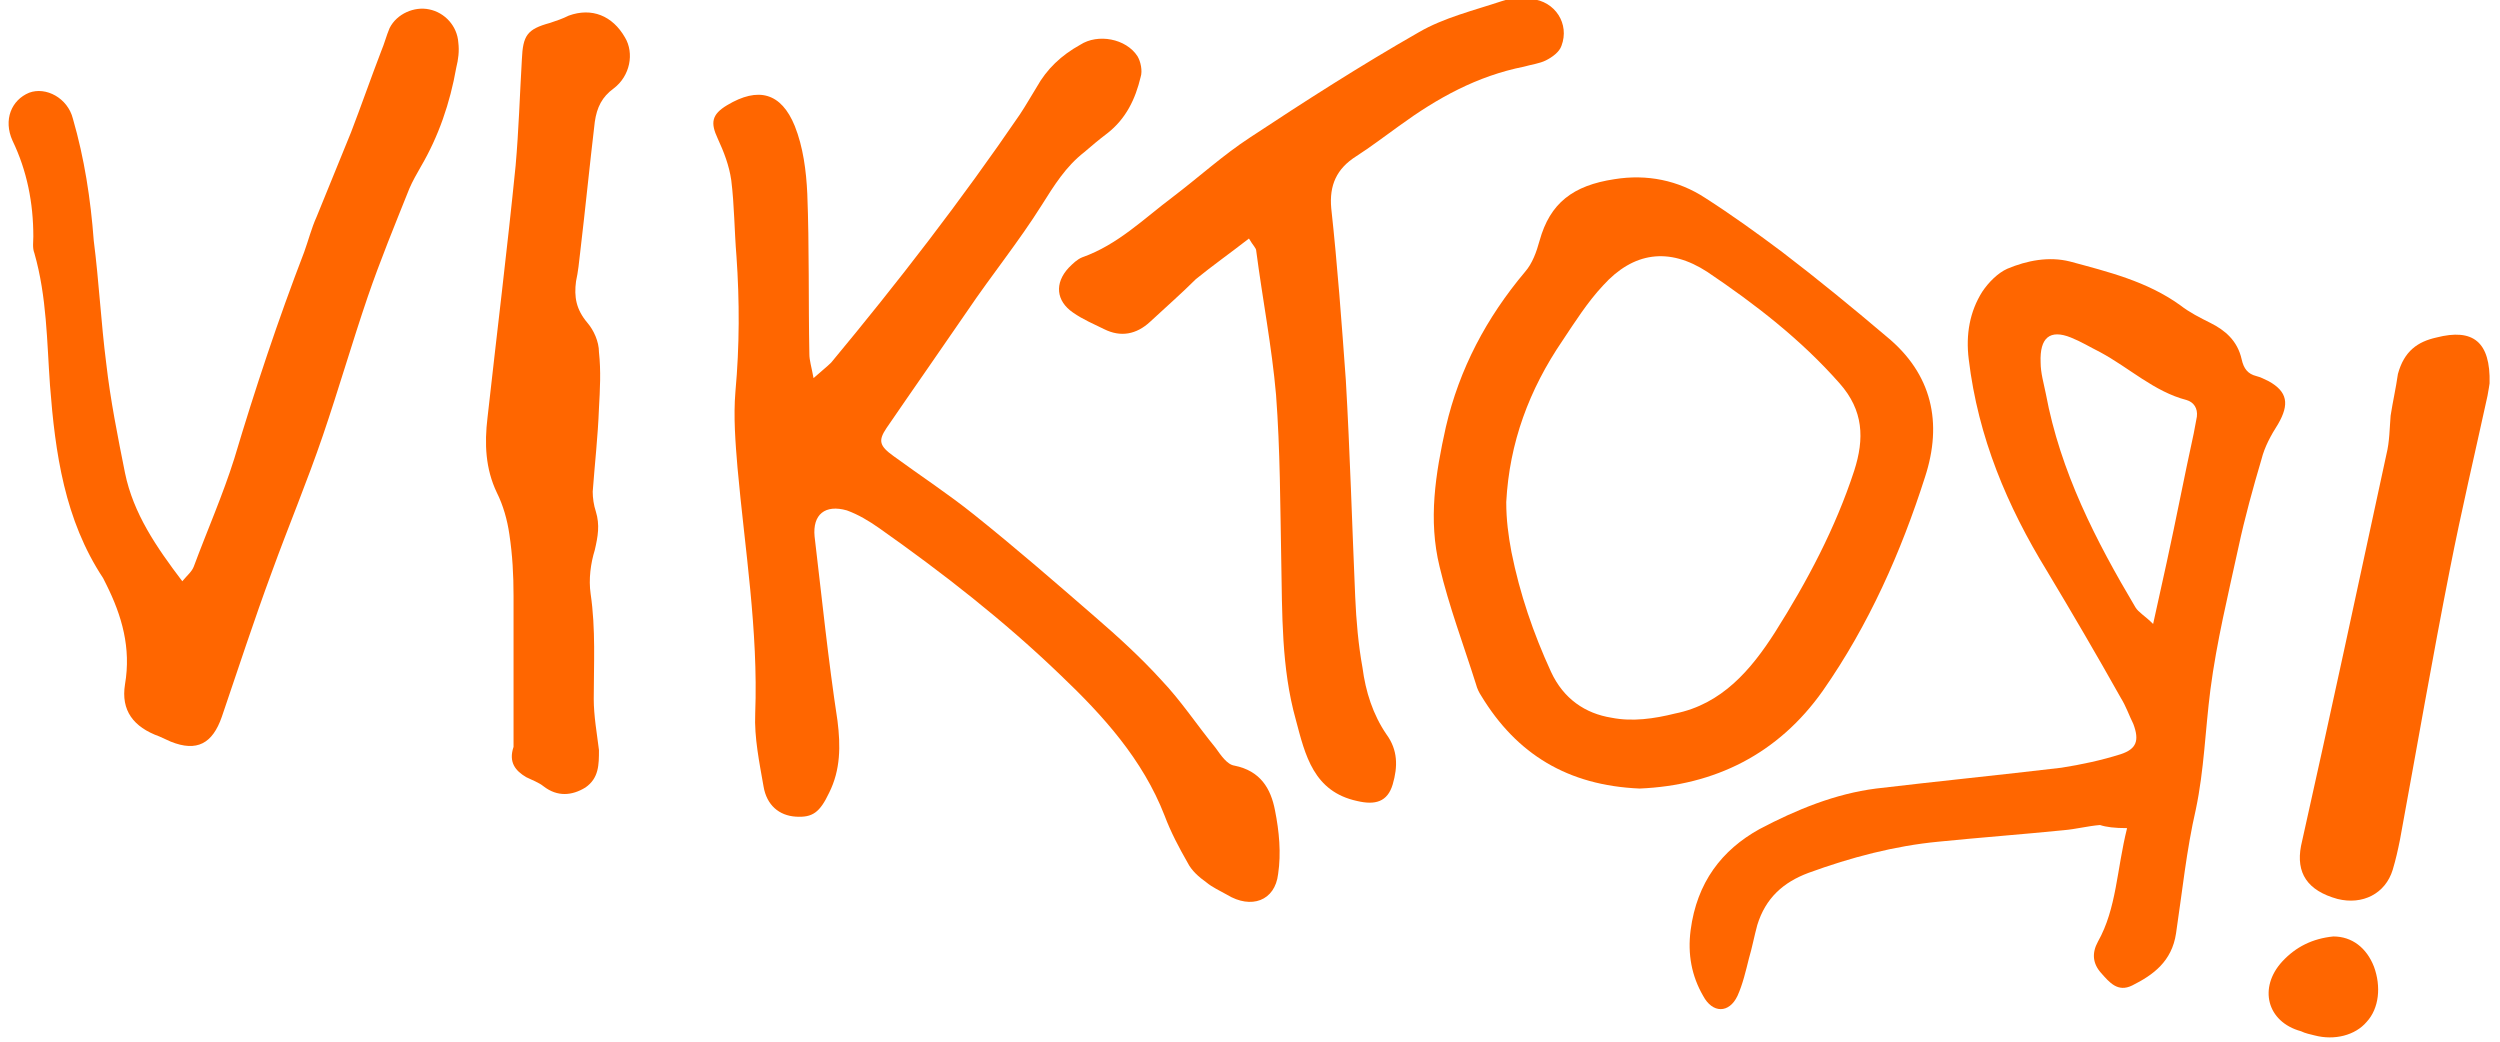 <?xml version="1.0" encoding="utf-8"?>
<!-- Generator: Adobe Illustrator 17.1.0, SVG Export Plug-In . SVG Version: 6.00 Build 0)  -->
<!DOCTYPE svg PUBLIC "-//W3C//DTD SVG 1.1//EN" "http://www.w3.org/Graphics/SVG/1.1/DTD/svg11.dtd">
<svg version="1.1" id="Layer_1" xmlns="http://www.w3.org/2000/svg" xmlns:xlink="http://www.w3.org/1999/xlink" x="0px" y="0px"
	 viewBox="0 0 240 100" enable-background="new 0 0 240 100" xml:space="preserve">
<g fill="#ff6600">
	<path d="M204.2,79.5c-1,4-1,7.7-2.8,10.9c-0.6,1.1-0.5,2.1,0.3,3c0.8,0.9,1.6,1.9,3,1.2c2-1,3.8-2.3,4.2-5c0.6-4,1-8,1.9-11.9
		c0.8-3.8,0.9-7.6,1.4-11.5c0.6-4.6,1.7-9.1,2.7-13.7c0.6-2.8,1.4-5.7,2.2-8.4c0.3-1.2,0.9-2.3,1.6-3.4c1.1-1.9,0.9-3.1-0.9-4.1
		c-0.4-0.2-0.8-0.4-1.2-0.5c-0.8-0.2-1.2-0.7-1.4-1.6c-0.4-1.8-1.6-2.8-3-3.5c-1-0.5-2-1-2.9-1.7c-3.2-2.3-6.9-3.2-10.6-4.2
		c-2-0.5-4.1-0.1-6,0.7c-0.9,0.4-1.8,1.3-2.4,2.2c-1.2,1.9-1.6,4.1-1.3,6.5c0.9,7.5,3.7,14.1,7.5,20.3c2.4,4,4.8,8.1,7.1,12.2
		c0.5,0.8,0.8,1.7,1.2,2.5c0.6,1.6,0.3,2.4-1.2,2.9c-1.9,0.6-3.8,1-5.7,1.3c-5.9,0.7-11.9,1.3-17.8,2c-3.9,0.5-7.6,2-11.2,3.9
		c-3.6,2-6,5.1-6.6,9.7c-0.3,2.3,0.1,4.4,1.2,6.3c0.9,1.7,2.5,1.7,3.3,0c0.5-1.1,0.8-2.4,1.1-3.6c0.3-1,0.5-2.1,0.8-3.2
		c0.8-2.6,2.5-4.1,4.9-5c4.1-1.5,8.3-2.6,12.5-3c4-0.4,8-0.7,12-1.1c1.2-0.1,2.3-0.4,3.5-0.5C202.2,79.4,203,79.5,204.2,79.5z
		 M195.9,34.8c-0.1-2.4,0.9-3.2,2.9-2.4c1,0.4,1.8,0.9,2.8,1.4c2.8,1.5,5.2,3.8,8.3,4.6c0.7,0.2,1.1,0.8,1,1.6
		c-0.1,0.5-0.2,1.1-0.3,1.6c-0.9,4.1-1.7,8.3-2.6,12.4c-0.4,1.8-0.8,3.6-1.3,5.9c-0.8-0.8-1.4-1.1-1.7-1.6
		c-3.8-6.4-7.2-13-8.6-20.5C196.2,36.8,195.9,35.8,195.9,34.8z"/>
	<path d="M155,17.2c3.1-0.5,6.1,0.1,8.7,1.8c2.5,1.6,5,3.4,7.4,5.2c3.4,2.6,6.7,5.3,10,8.1c4.4,3.6,5.4,8.3,3.7,13.5
		c-2.3,7.2-5.4,14.2-9.8,20.5c-4.3,6.1-10.4,9.1-17.6,9.4c-6.9-0.3-11.8-3.3-15.2-8.9c-0.2-0.3-0.4-0.7-0.5-1.1
		c-1.2-3.8-2.6-7.5-3.5-11.3c-1.1-4.5-0.4-8.9,0.6-13.4c1.3-5.6,3.9-10.5,7.6-14.9c0.7-0.8,1.1-1.9,1.4-3
		C148.8,19.5,151,17.8,155,17.2z M145.1,53c0.8,4,2.1,7.8,3.8,11.5c1.2,2.6,3.3,4,5.8,4.4c2,0.4,4.1,0.1,6.1-0.4
		c4.5-0.9,7.3-4.2,9.6-7.8c3.1-4.9,5.8-10,7.6-15.5c1-3.1,0.9-5.8-1.4-8.4c-3.7-4.2-8.1-7.6-12.7-10.7c-3.7-2.4-7.1-1.9-10,1.3
		c-1.5,1.6-2.7,3.5-3.9,5.3c-3.2,4.7-5.1,9.8-5.4,15.5C144.6,49.9,144.8,51.4,145.1,53z"/>
	<path d="M110.4,30.9c-1.3,1.2-2.8,1.5-4.4,0.7c-1-0.5-2-0.9-3-1.6c-1.6-1.1-1.8-2.8-0.4-4.3c0.4-0.4,0.8-0.8,1.3-1
		c3.4-1.2,5.9-3.7,8.7-5.8c2.5-1.9,4.8-4,7.4-5.7c5.3-3.5,10.6-6.9,16.2-10.1c2.4-1.4,5.3-2.1,8-3c0.9-0.3,1.9-0.3,2.8-0.2
		c2.3,0.2,3.7,2.4,2.9,4.5c-0.2,0.6-0.9,1.1-1.5,1.4c-0.6,0.3-1.4,0.4-2.1,0.6c-4.5,0.9-8.3,3-12,5.7c-1.4,1-2.7,2-4.1,2.9
		c-1.9,1.2-2.6,2.8-2.4,5c0.6,5.5,1,11,1.4,16.5c0.4,6.9,0.6,13.9,0.9,20.8c0.1,2.3,0.3,4.6,0.7,6.8c0.3,2.3,1,4.5,2.3,6.4
		c1.1,1.5,1.1,3.1,0.6,4.8c-0.5,1.7-1.7,2-3.4,1.6c-4.2-0.9-5-4.4-5.9-7.8c-1.4-5-1.3-10.2-1.4-15.3c-0.1-5.3-0.1-10.6-0.5-15.9
		c-0.4-4.6-1.3-9.2-1.9-13.8c0-0.3-0.3-0.5-0.7-1.2c-1.8,1.4-3.5,2.6-5.1,3.9C113.4,28.2,111.9,29.5,110.4,30.9z"/>
	<path d="M69.8,10.1c3-1.8,5.2-1.2,6.5,2c0.8,2,1.1,4.3,1.2,6.5c0.2,5.1,0.1,10.3,0.2,15.4c0,0.6,0.2,1.2,0.4,2.3
		c0.9-0.8,1.3-1.1,1.7-1.5c6.4-7.7,12.5-15.6,18.1-23.8c0.6-0.9,1.1-1.8,1.6-2.6c1-1.8,2.4-3.1,4.2-4.1c1.7-1.1,4.4-0.6,5.5,1.1
		c0.3,0.5,0.5,1.4,0.3,2c-0.5,2.1-1.4,4-3.2,5.4c-0.8,0.6-1.5,1.2-2.2,1.8c-1.8,1.4-2.9,3.2-4.1,5.1c-2.2,3.5-4.8,6.7-7.1,10.1
		c-2.6,3.8-5.2,7.5-7.8,11.3c-0.8,1.2-0.7,1.7,0.7,2.7c2.6,1.9,5.2,3.6,7.7,5.6c4,3.2,7.8,6.5,11.6,9.8c2.2,1.9,4.4,3.9,6.4,6.1
		c1.9,2,3.4,4.3,5.2,6.5c0.5,0.7,1.1,1.6,1.8,1.7c2.5,0.5,3.5,2.2,3.9,4.3c0.4,2,0.6,4.1,0.3,6.1c-0.3,2.6-2.6,3.4-4.9,2
		c-0.7-0.4-1.4-0.7-2-1.2c-0.7-0.5-1.4-1.1-1.8-1.9c-0.8-1.4-1.6-2.9-2.2-4.5c-2.1-5.4-5.9-9.6-10-13.5c-5.4-5.2-11.3-9.8-17.4-14.1
		c-1-0.7-2-1.3-3.1-1.7c-2.1-0.6-3.3,0.4-3.1,2.5c0.7,5.9,1.3,11.8,2.2,17.7c0.3,2.4,0.3,4.7-0.8,6.9c-0.9,1.9-1.6,2.4-3.2,2.3
		c-1.6-0.1-2.8-1.1-3.1-2.9c-0.4-2.3-0.9-4.7-0.8-7c0.3-8-1-15.8-1.7-23.6c-0.2-2.4-0.4-4.9-0.2-7.3c0.4-4.4,0.4-8.7,0.1-13
		c-0.2-2.4-0.2-4.9-0.5-7.3c-0.2-1.4-0.7-2.7-1.3-4C68.2,11.8,68.3,11,69.8,10.1z"/>
	<path d="M56.2,75.6c-1.3,0.8-2.7,0.9-4-0.1c-0.5-0.4-1.1-0.6-1.7-0.9c-1-0.6-1.7-1.4-1.2-2.9c0-4.7,0-9.6,0-14.5
		c0-2-0.1-3.9-0.4-5.9c-0.2-1.4-0.6-2.8-1.2-4c-1.1-2.3-1.2-4.7-0.9-7.2c0.9-8.1,1.9-16.2,2.7-24.2c0.3-3.4,0.4-6.8,0.6-10.2
		c0.1-2.3,0.5-2.9,2.7-3.5c0.6-0.2,1.2-0.4,1.8-0.7c2.2-0.8,4.2,0,5.4,2.1c0.9,1.5,0.5,3.7-1.1,4.9c-1.1,0.8-1.6,1.8-1.8,3.2
		c-0.5,4.2-0.9,8.3-1.4,12.5c-0.1,0.9-0.2,1.9-0.4,2.8c-0.2,1.5,0,2.7,1.1,4c0.6,0.7,1.1,1.8,1.1,2.8c0.2,1.8,0.1,3.6,0,5.4
		c-0.1,2.7-0.4,5.3-0.6,8c0,0.6,0.1,1.3,0.3,1.9c0.4,1.3,0.2,2.4-0.1,3.7c-0.4,1.3-0.6,2.8-0.4,4.2c0.5,3.4,0.3,6.8,0.3,10.1
		c0,1.6,0.3,3.3,0.5,4.9C57.5,73.4,57.5,74.7,56.2,75.6z"/>
	<path d="M2.8,8.9c1.6-0.6,3.7,0.5,4.2,2.5c1.1,3.8,1.7,7.7,2,11.7C9.5,27,9.7,31,10.2,34.9c0.4,3.5,1.1,7,1.8,10.5
		c0.8,3.9,3,7.1,5.5,10.4c0.5-0.6,0.9-0.9,1.1-1.4c1.3-3.5,2.8-6.9,3.9-10.4c2-6.7,4.2-13.3,6.7-19.8c0.4-1.1,0.7-2.3,1.2-3.4
		c1.1-2.7,2.2-5.4,3.3-8.1c1-2.6,1.9-5.2,2.9-7.8c0.3-0.7,0.5-1.5,0.8-2.2c0.7-1.4,2.4-2.1,3.8-1.8c1.5,0.3,2.7,1.6,2.8,3.2
		c0.1,0.8,0,1.6-0.2,2.4c-0.6,3.4-1.7,6.6-3.4,9.5c-0.4,0.7-0.8,1.4-1.1,2.1c-1.4,3.5-2.8,6.9-4,10.4c-1.5,4.4-2.8,8.9-4.3,13.3
		c-1.5,4.4-3.3,8.7-4.9,13.1c-1.7,4.6-3.2,9.2-4.8,13.9c-0.9,2.6-2.4,3.4-4.9,2.4c-0.4-0.2-0.7-0.3-1.1-0.5c-2.5-0.9-3.7-2.5-3.3-5
		c0.6-3.5-0.3-6.6-1.8-9.6c-0.1-0.2-0.2-0.4-0.3-0.6c-3.7-5.6-4.6-12-5.1-18.5c-0.3-4.2-0.3-8.5-1.5-12.7c-0.2-0.5-0.1-1.1-0.1-1.6
		c0-3.2-0.6-6.3-2-9.2C0.3,11.5,1.1,9.6,2.8,8.9z"/>
	<path d="M233.9,32.4c3.5-0.9,5.2,0.4,5.1,4.4c0,0.1-0.1,0.6-0.2,1.2c-1.2,5.5-2.5,11-3.6,16.6c-1.7,8.6-3.2,17.3-4.8,26
		c-0.2,1-0.4,1.9-0.7,2.9c-0.7,2.3-2.9,3.4-5.3,2.8c-2.9-0.8-4-2.5-3.5-5.1c2.8-12.5,5.5-25.1,8.2-37.6c0.3-1.2,0.3-2.5,0.4-3.7
		c0.2-1.3,0.5-2.6,0.7-4C230.8,33.7,232.1,32.8,233.9,32.4z"/>
	<path d="M224,89.9c1.8,0,3.2,1.1,3.9,2.9c0.7,1.9,0.5,4-0.7,5.3c-1.1,1.3-3.1,1.8-5,1.3c-0.4-0.1-0.9-0.2-1.3-0.4
		c-3.3-0.9-4.1-4.2-1.8-6.7C220.4,90.9,222,90.1,224,89.9z"/>
</g>
</svg>
